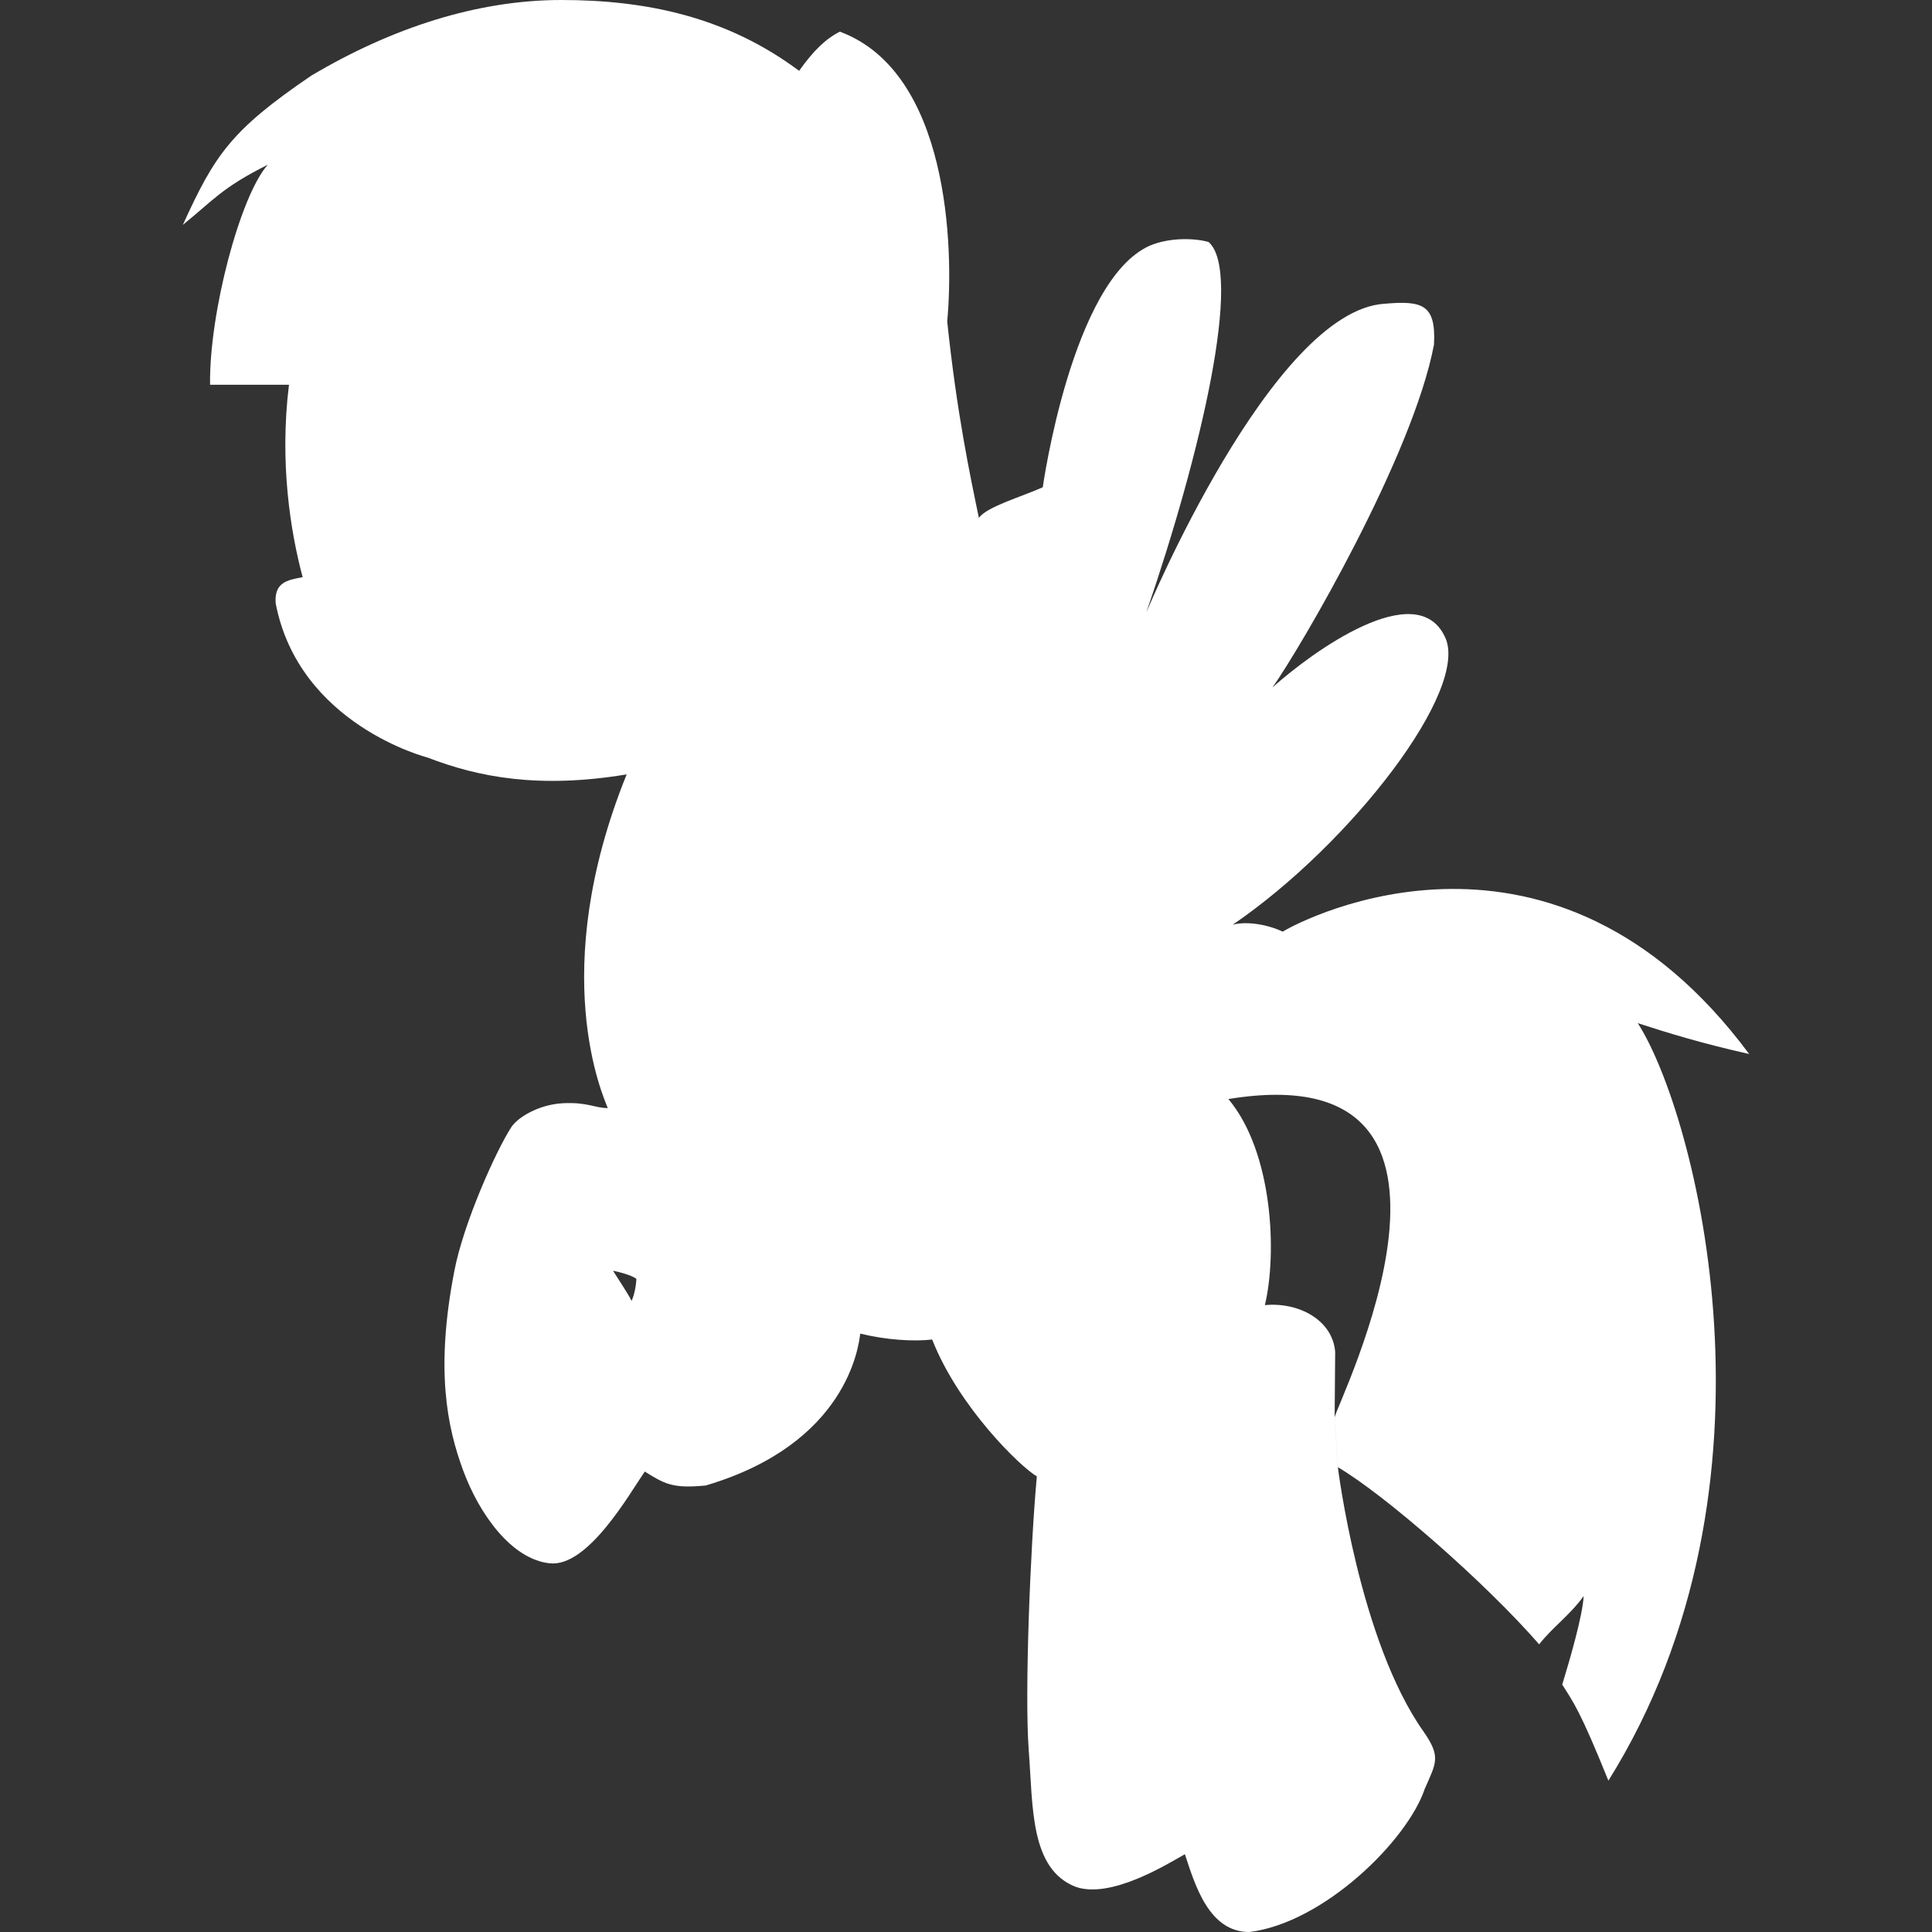 <?xml version="1.0" encoding="utf-8"?>
<!-- Generator: Adobe Illustrator 16.0.0, SVG Export Plug-In . SVG Version: 6.00 Build 0)  -->
<!DOCTYPE svg PUBLIC "-//W3C//DTD SVG 1.1//EN" "http://www.w3.org/Graphics/SVG/1.1/DTD/svg11.dtd">
<svg version="1.1" id="Réteg_2" xmlns="http://www.w3.org/2000/svg" xmlns:xlink="http://www.w3.org/1999/xlink" x="0px" y="0px"
	 width="75px" height="75px" viewBox="0 0 75 75" enable-background="new 0 0 75 75" xml:space="preserve">
<rect x="0" y="0" width="75" height="75" fill="#333333" stroke="none"/>
<path fill="#FFFFFF" d="M24.703,49.641c-0.203-0.141-0.609-0.25-0.906-0.313c0.141,0.234,0.625,0.953,0.719,1.172
	C24.637,50.26,24.703,49.82,24.703,49.641c0,0,0,0,0.328,7.484c-0.594,0.859-2.203,3.719-3.688,3.563s-2.734-1.906-3.359-3.594
	s-1.094-3.922-0.344-7.766c0.359-1.859,1.609-4.641,2.203-5.563c0.234-0.375,1.063-0.891,2.016-0.938s1.219,0.188,1.734,0.188
	c-0.172-0.453-2.375-5.266,0.734-12.953c-3.391,0.563-5.751,0.112-7.734-0.656c0,0-4.984-1.266-5.891-5.984
	c-0.063-0.817,0.453-0.906,1.047-1.016c-0.469-1.75-0.906-4.438-0.531-7.469c-3.063,0,0,0-3.063,0
	c-0.04-2.793,1.177-7.354,2.24-8.542C8.604,7.292,8.283,7.772,7.098,8.729c1.235-2.708,1.86-3.667,4.985-5.792
	C15.208,1.083,18.521,0,21.792,0s6.417,0.646,9.229,2.75c0.563-0.792,1.042-1.25,1.583-1.521c4.208,1.563,4.438,8.313,4.167,11.25
	c0.375,3.583,0.896,6.021,1.23,7.625c0.312-0.438,1.652-0.817,2.479-1.188c0,0,1.124-8.021,4.146-9.375
	c0.794-0.341,1.792-0.292,2.292-0.146c1.333,1.167-0.271,8.125-2.416,14.375c0,0,4.875-11.708,9.249-11.979
	c1.461-0.125,2,0.021,1.917,1.583c-0.813,4.313-5.188,11.785-6.271,13.313c1.583-1.417,5.583-4.292,6.688-1.979
	c1.021,2.021-3.645,8.062-8.229,11.188c0.563-0.146,1.374,0,1.937,0.271c0.864-0.526,10.521-5.479,18.11,4.75
	c-1.881-0.424-3.168-0.823-4.324-1.198c2.234,3.469,6.047,17.906-1.141,29.406c-1.084-2.688-1.354-3.041-1.792-3.729
	c0.292-0.959,0.791-2.666,0.833-3.438c-0.541,0.75-1.207,1.209-1.729,1.875c-2.084-2.396-6-5.813-7.813-6.876
	c-0.125-1.938,0,0-0.125-1.938c0.041-0.438,6.938-14.167-4.125-12.354c1.729,2.063,1.896,6,1.416,8
	c1.292-0.125,2.625,0.563,2.729,1.813c-0.021,2.542,0,0-0.021,2.542c0,0,0,0,0.125,1.938c0,0,0.833,6.749,3.333,10.271
	c0.68,0.978,0.479,1.209,0.042,2.209c-0.667,2-3.917,5.208-6.813,5.563c-1.563,0-2.104-1.813-2.5-3.021
	c-0.771,0.438-2.875,1.729-4.229,1.271c-1.792-0.687-1.666-3.124-1.833-5.312S40,60.021,40.25,57.313
	c-0.646-0.375-3.042-2.708-4.063-5.313c-0.708,0.083-1.771,0.021-2.792-0.229c-0.063,0.479-0.5,4.271-6,5.896
	c-1.292,0.125-1.593-0.062-2.364-0.541"/>
</svg>
